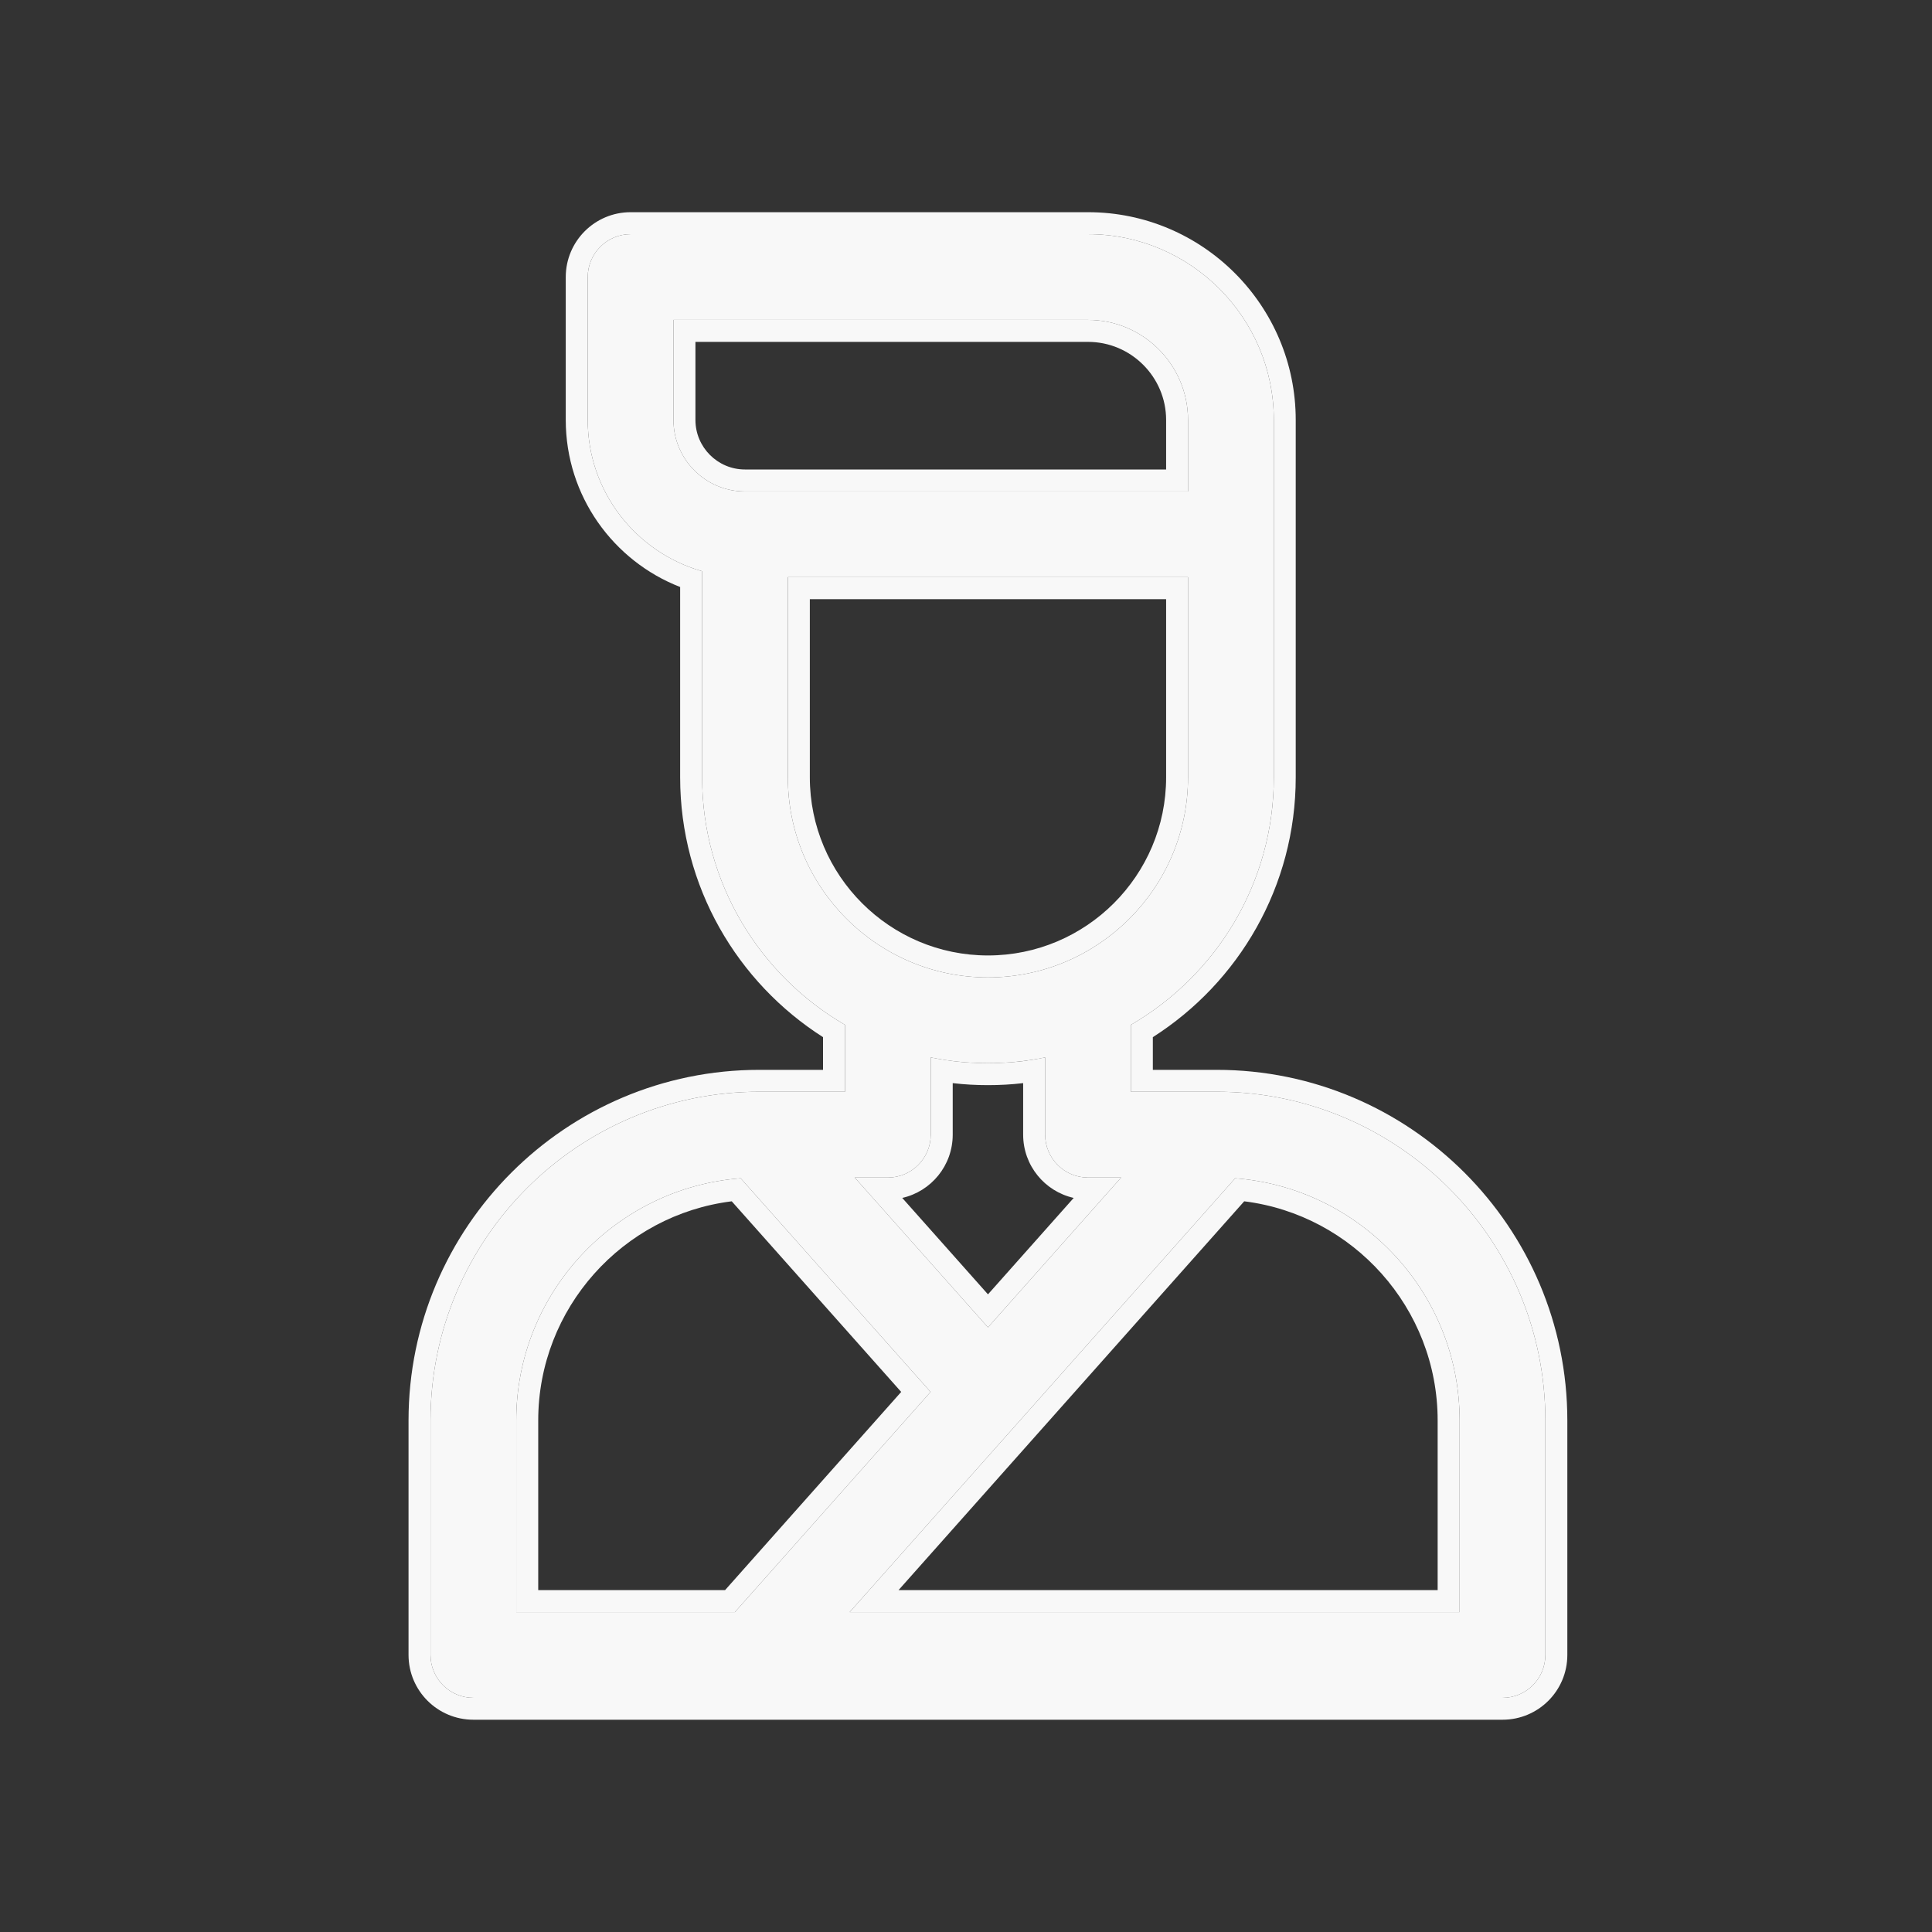<svg width="24" height="24" viewBox="0 0 24 24" fill="none" xmlns="http://www.w3.org/2000/svg">
<rect x="0" y="0" width="24" height="24" fill="#333333" stroke="none"/>
<g clip-path="url(#clip0_1_44)">
<path d="M15.114 13.562H14.048V12.731C15.109 12.116 15.824 10.968 15.824 9.656V5.217C15.824 3.945 14.788 2.909 13.516 2.909H7.834C7.54 2.909 7.301 3.148 7.301 3.442V5.217C7.301 6.11 7.903 6.863 8.722 7.096V9.656C8.722 10.968 9.437 12.116 10.497 12.731V13.562H9.432C7.18 13.562 5.348 15.395 5.348 17.646V20.558C5.348 20.852 5.586 21.091 5.881 21.091H18.665C18.959 21.091 19.197 20.852 19.197 20.558V17.646C19.197 15.395 17.365 13.562 15.114 13.562ZM8.366 5.217V3.974H13.516C14.201 3.974 14.758 4.532 14.758 5.217V6.105H9.254C8.765 6.105 8.366 5.707 8.366 5.217ZM9.787 7.17H14.758V9.656C14.758 11.027 13.643 12.142 12.273 12.142C10.902 12.142 9.787 11.027 9.787 9.656V7.17ZM12.273 13.207C12.516 13.207 12.753 13.183 12.983 13.136V14.095C12.983 14.389 13.221 14.628 13.516 14.628H13.927L12.273 16.489L10.618 14.628H11.03C11.324 14.628 11.562 14.389 11.562 14.095V13.136C11.792 13.183 12.03 13.207 12.273 13.207ZM6.413 17.646C6.413 16.059 7.644 14.756 9.201 14.637L11.56 17.291L9.129 20.026H6.413V17.646ZM18.132 20.026H10.555L15.344 14.637C16.901 14.756 18.132 16.059 18.132 17.646V20.026Z" fill="#F8F8F8"/>
<path fill-rule="evenodd" clip-rule="evenodd" d="M14.321 13.29H15.114C17.516 13.29 19.47 15.244 19.47 17.646V20.558C19.47 21.003 19.11 21.363 18.665 21.363H5.881C5.436 21.363 5.075 21.003 5.075 20.558V17.646C5.075 15.244 7.029 13.29 9.432 13.29H10.224V12.884C9.159 12.205 8.449 11.013 8.449 9.656V7.292C7.619 6.969 7.028 6.162 7.028 5.217V3.442C7.028 2.997 7.389 2.636 7.834 2.636H13.516C14.939 2.636 16.096 3.794 16.096 5.217V9.656C16.096 11.013 15.387 12.205 14.321 12.884V13.29ZM14.048 12.731C15.109 12.116 15.824 10.968 15.824 9.656V5.217C15.824 3.945 14.788 2.909 13.516 2.909H7.834C7.54 2.909 7.301 3.148 7.301 3.442V5.217C7.301 6.11 7.903 6.863 8.722 7.096V9.656C8.722 10.968 9.437 12.116 10.497 12.731V13.562H9.432C7.18 13.562 5.348 15.395 5.348 17.646V20.558C5.348 20.852 5.586 21.091 5.881 21.091H18.665C18.959 21.091 19.197 20.852 19.197 20.558V17.646C19.197 15.395 17.365 13.562 15.114 13.562H14.048V12.731ZM8.639 4.247V5.217C8.639 5.556 8.915 5.832 9.254 5.832H14.486V5.217C14.486 4.683 14.05 4.247 13.516 4.247H8.639ZM14.486 7.443H10.06V9.656C10.06 10.876 11.053 11.869 12.273 11.869C13.493 11.869 14.486 10.876 14.486 9.656V7.443ZM12.71 13.455C12.566 13.472 12.421 13.48 12.273 13.48C12.125 13.48 11.979 13.472 11.835 13.455V14.095C11.835 14.479 11.567 14.8 11.208 14.881L12.273 16.079L13.338 14.881C12.978 14.8 12.71 14.479 12.71 14.095V13.455ZM12.71 13.181C12.567 13.198 12.421 13.207 12.273 13.207C12.125 13.207 11.979 13.198 11.835 13.181C11.743 13.169 11.652 13.154 11.562 13.136V14.095C11.562 14.389 11.324 14.628 11.03 14.628H10.618L12.273 16.489L13.927 14.628H13.516C13.221 14.628 12.983 14.389 12.983 14.095V13.136C12.893 13.154 12.802 13.169 12.71 13.181ZM9.09 14.923C7.737 15.091 6.686 16.249 6.686 17.646V19.753H9.007L11.195 17.291L9.09 14.923ZM9.201 14.637C7.644 14.756 6.413 16.059 6.413 17.646V20.026H9.129L11.56 17.291L9.201 14.637ZM11.162 19.753H17.859V17.646C17.859 16.249 16.808 15.091 15.456 14.923L11.162 19.753ZM10.555 20.026L15.344 14.637C16.901 14.756 18.132 16.059 18.132 17.646V20.026H10.555ZM8.366 5.217C8.366 5.707 8.765 6.105 9.254 6.105H14.758V5.217C14.758 4.532 14.201 3.974 13.516 3.974H8.366V5.217ZM9.787 7.17V9.656C9.787 11.027 10.902 12.142 12.273 12.142C13.643 12.142 14.758 11.027 14.758 9.656V7.17H9.787Z" fill="#F8F8F8"/>
</g>
<defs>
<clipPath id="clip0_1_44">
<rect width="14.546" height="20" fill="white" transform="translate(5 2)"/>
</clipPath>
</defs>
</svg>

